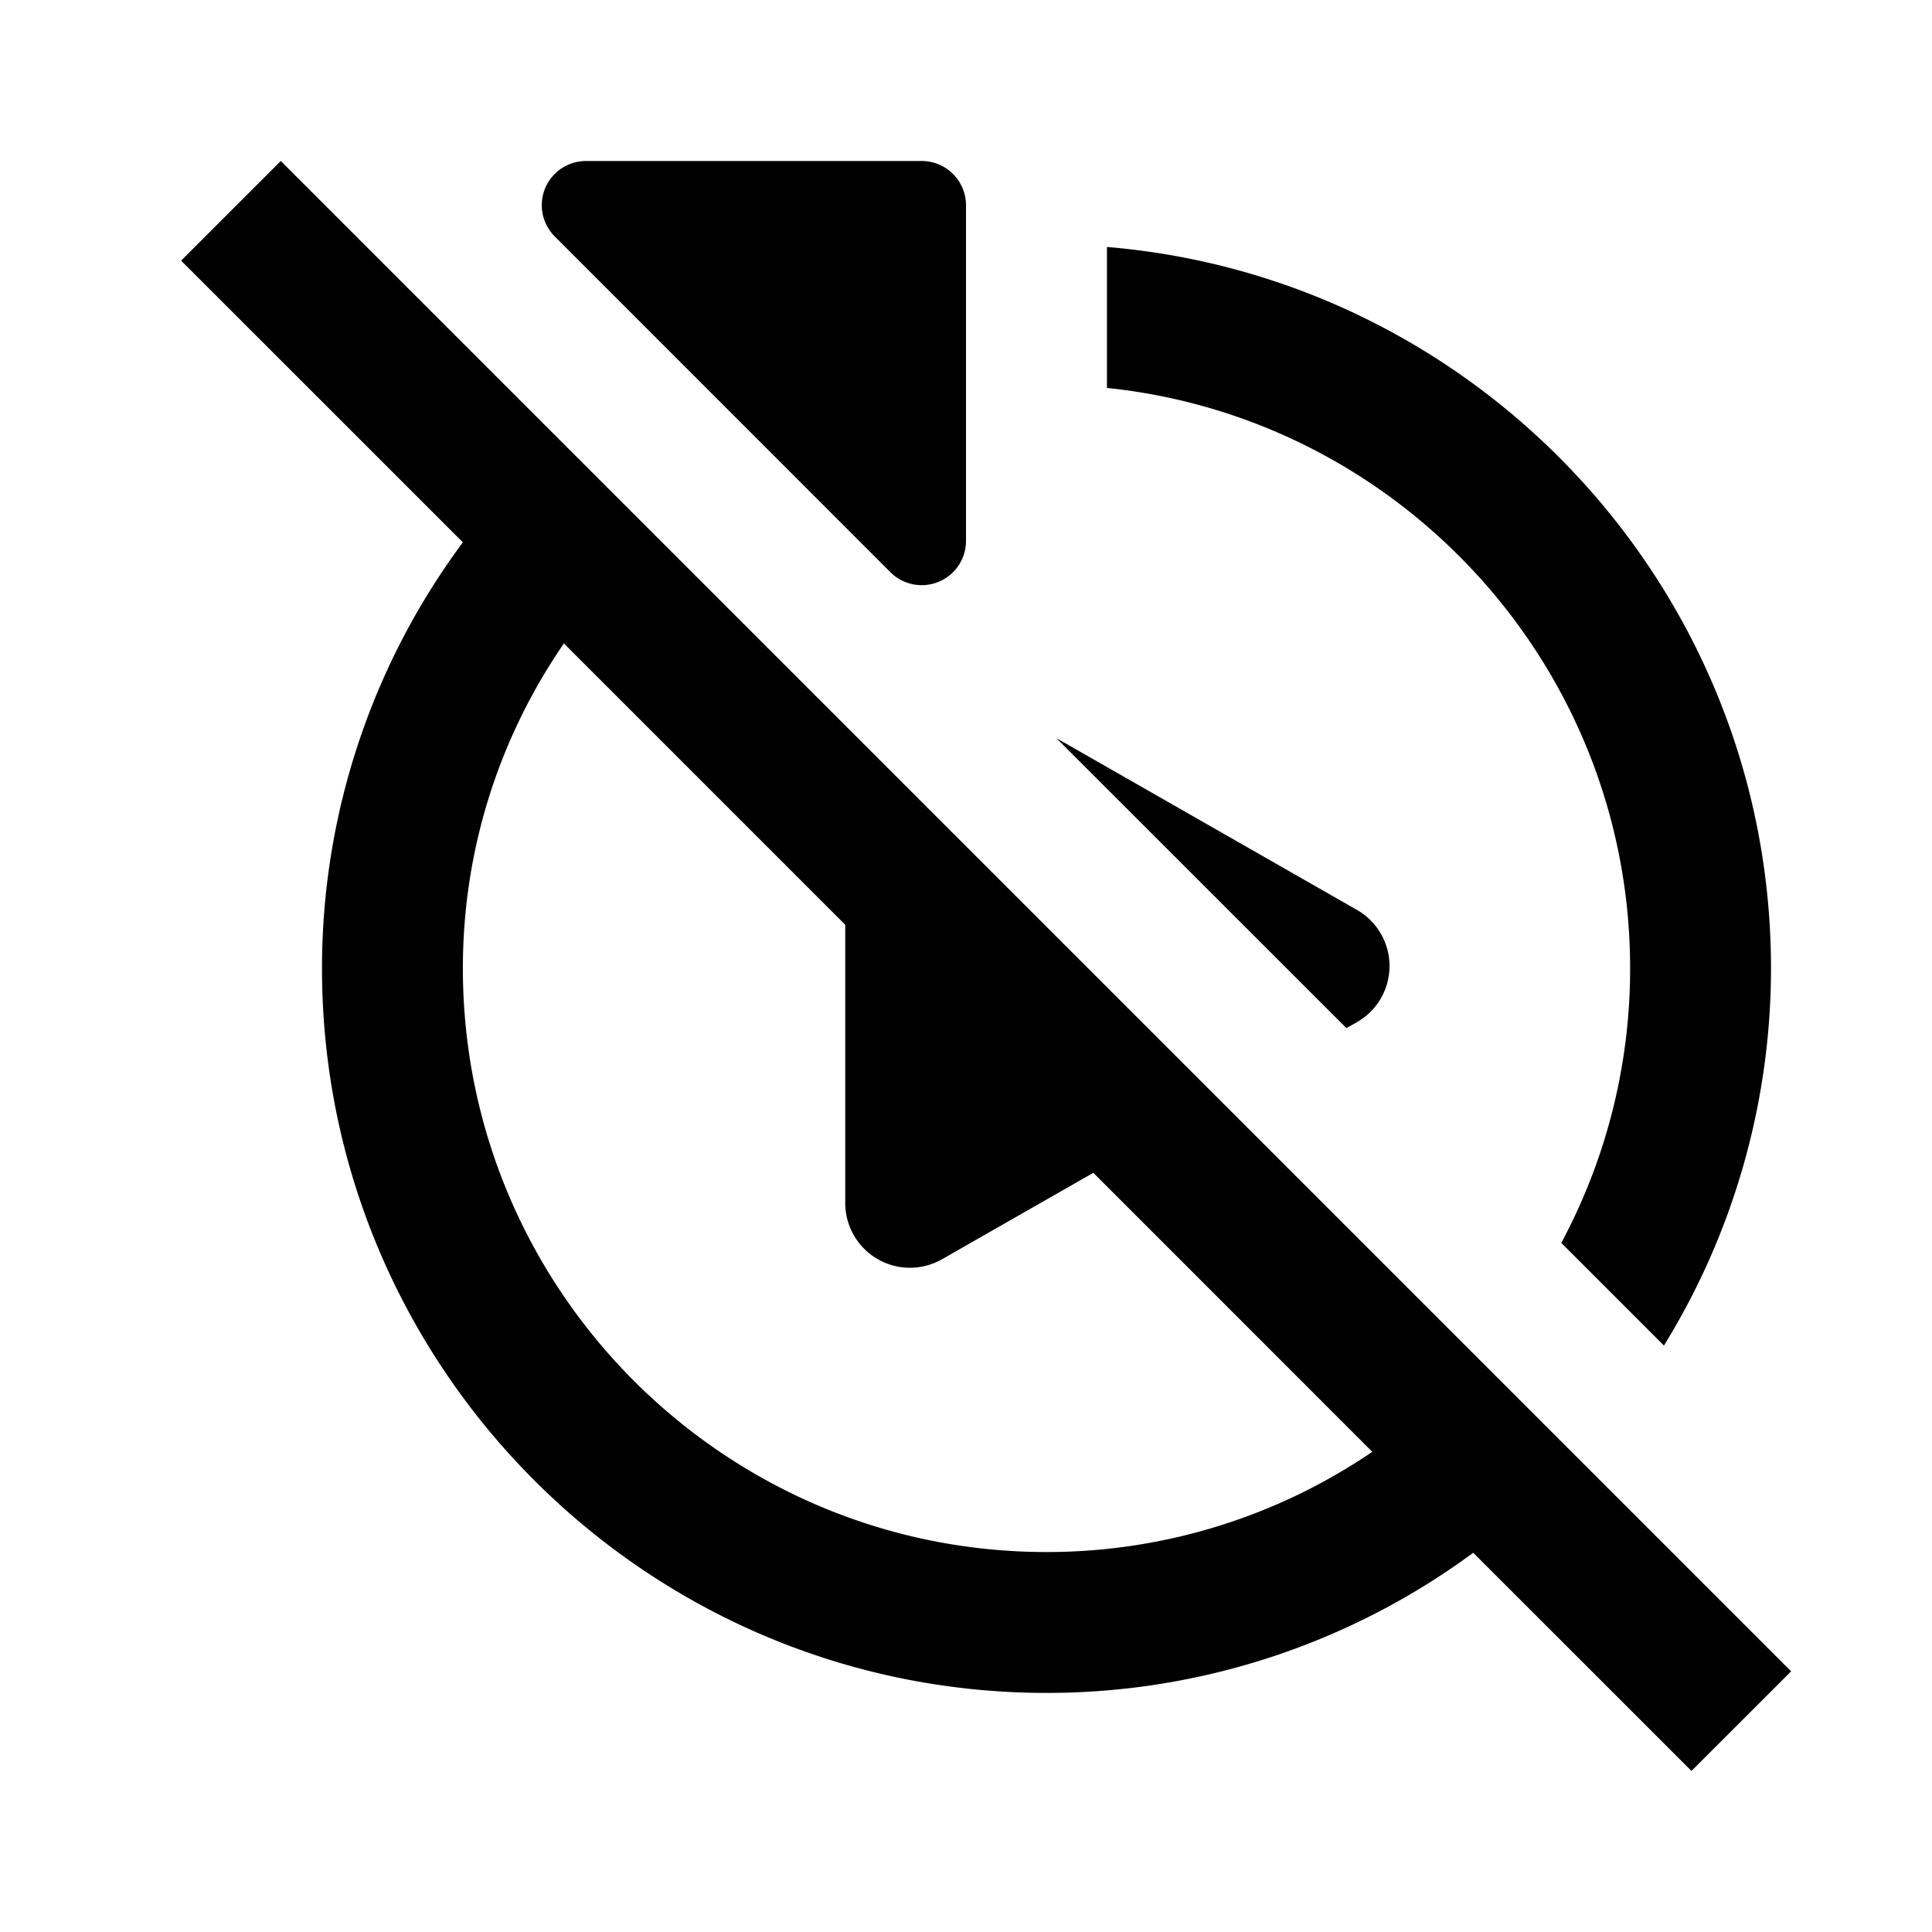 <!-- This Source Code Form is subject to the terms of the Mozilla Public
   - License, v. 2.0. If a copy of the MPL was not distributed with this
   - file, You can obtain one at http://mozilla.org/MPL/2.0/. -->
<svg width="24" height="24" fill="none" xmlns="http://www.w3.org/2000/svg">
    <path d="M12 6.72a.55.55 0 0 1-.936.391L6.89 2.936A.549.549 0 0 1 7.28 2h4.17a.55.55 0 0 1 .55.55v4.17zm7.395 8.72a7.21 7.21 0 0 0 .855-3.41c0-3.744-2.852-6.834-6.499-7.211V3.068C18.363 3.452 22 7.321 22 12.03a8.93 8.93 0 0 1-1.33 4.685l-1.275-1.275zm-2.669-2.668.13-.074a.803.803 0 0 0 0-1.395l-3.734-2.134 3.604 3.603z" fill="#000" />
    <path fill-rule="evenodd" clip-rule="evenodd" d="M22.25 20.762 3.488 2 2.25 3.238l3.5 3.499A8.87 8.87 0 0 0 4 12.03c0 4.963 4.037 9 9 9a8.92 8.92 0 0 0 5.301-1.741l2.711 2.71 1.238-1.237zM5.75 12.03c0-1.502.465-2.888 1.255-4.037l3.495 3.495v3.457a.804.804 0 0 0 1.202.698l1.88-1.074 3.465 3.466A7.18 7.18 0 0 1 13 19.28c-3.998 0-7.25-3.252-7.25-7.25z" fill="#000" />
</svg>
